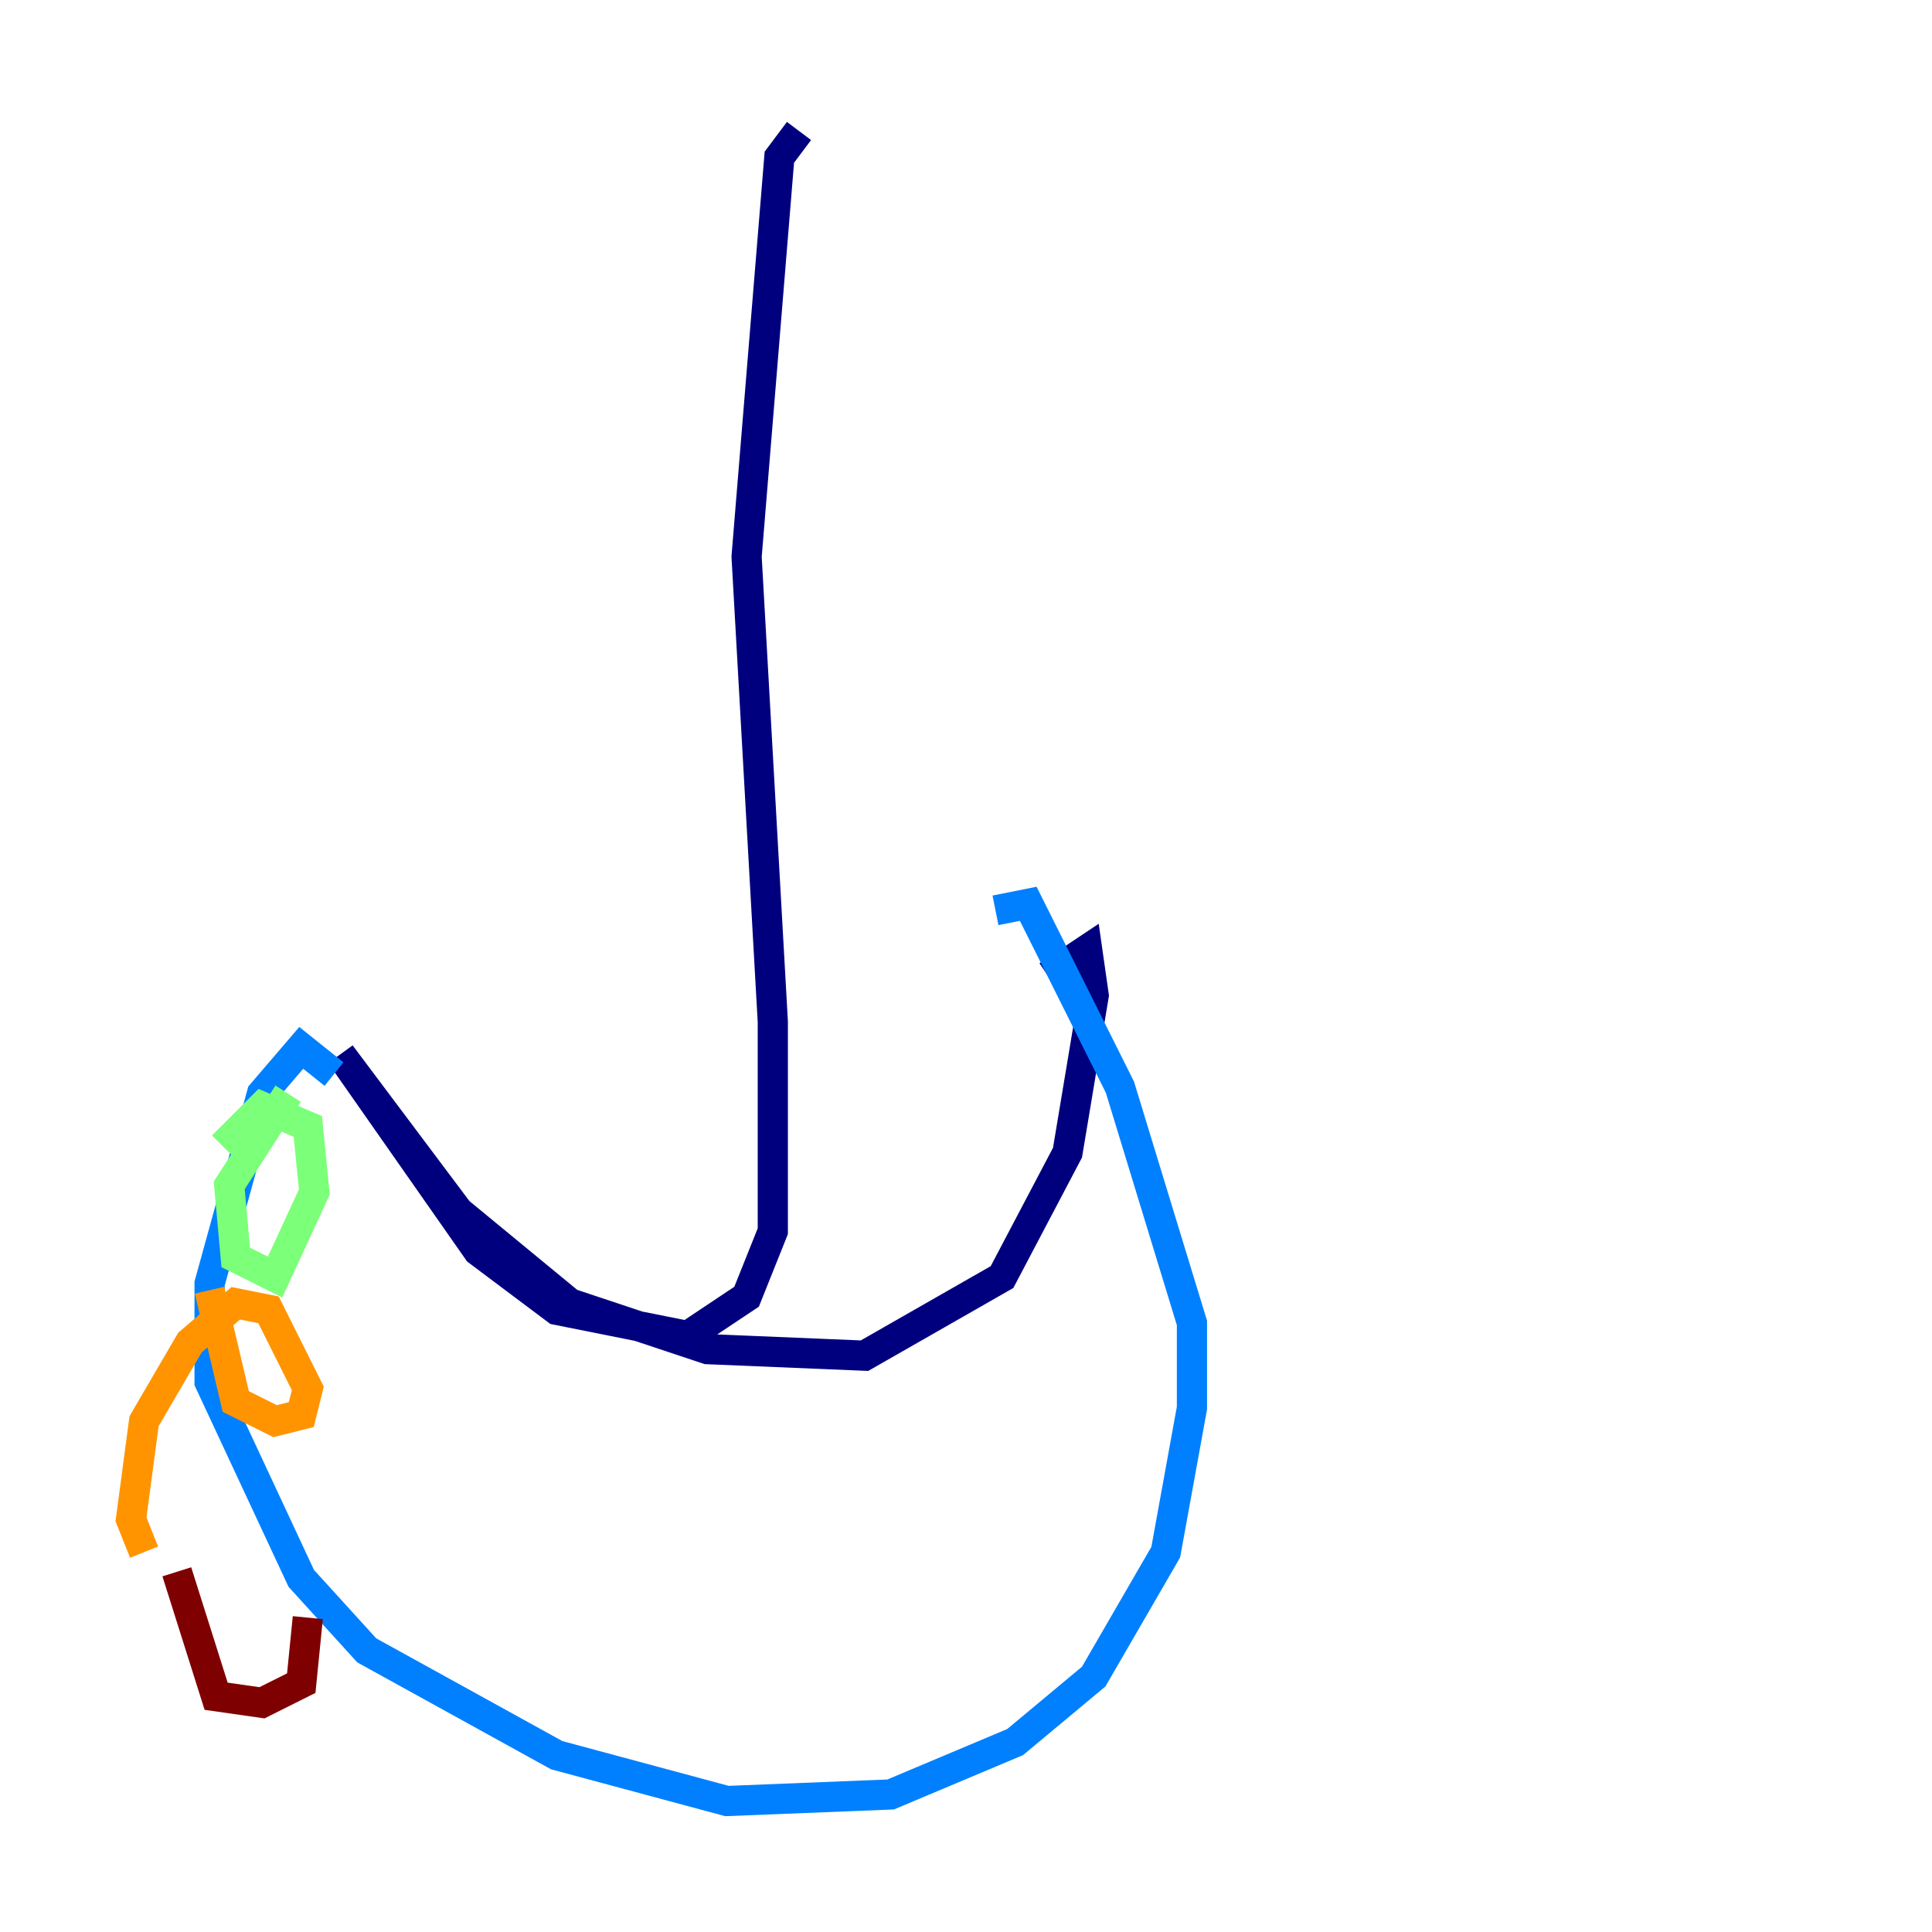 <?xml version="1.0" encoding="utf-8" ?>
<svg baseProfile="tiny" height="128" version="1.2" viewBox="0,0,128,128" width="128" xmlns="http://www.w3.org/2000/svg" xmlns:ev="http://www.w3.org/2001/xml-events" xmlns:xlink="http://www.w3.org/1999/xlink"><defs /><polyline fill="none" points="52.936,8.678 51.634,10.414 49.464,36.881 51.2,67.688 51.2,81.573 49.464,85.912 45.559,88.515 36.881,86.78 31.675,82.875 22.563,69.858 30.373,80.271 37.749,86.346 46.861,89.383 57.275,89.817 66.386,84.61 70.725,76.366 72.461,65.953 72.027,62.915 69.424,64.651" stroke="#00007f" stroke-width="2" /><polyline fill="none" points="22.129,71.159 19.959,69.424 17.356,72.461 13.885,85.044 13.885,91.552 19.959,104.57 24.298,109.342 36.881,116.285 48.163,119.322 59.01,118.888 67.254,115.417 72.461,111.078 77.234,102.834 78.969,93.288 78.969,87.647 74.197,72.027 68.122,59.878 65.953,60.312" stroke="#0080ff" stroke-width="2" /><polyline fill="none" points="19.091,72.461 15.186,78.536 15.62,83.308 18.224,84.61 20.827,78.969 20.393,74.63 17.356,73.329 14.752,75.932" stroke="#7cff79" stroke-width="2" /><polyline fill="none" points="13.885,85.478 15.62,92.854 18.224,94.156 19.959,93.722 20.393,91.986 17.79,86.78 15.62,86.346 12.583,88.949 9.546,94.156 8.678,100.664 9.546,102.834" stroke="#ff9400" stroke-width="2" /><polyline fill="none" points="11.715,104.136 14.319,112.38 17.356,112.814 19.959,111.512 20.393,107.173" stroke="#7f0000" stroke-width="2" /></svg>